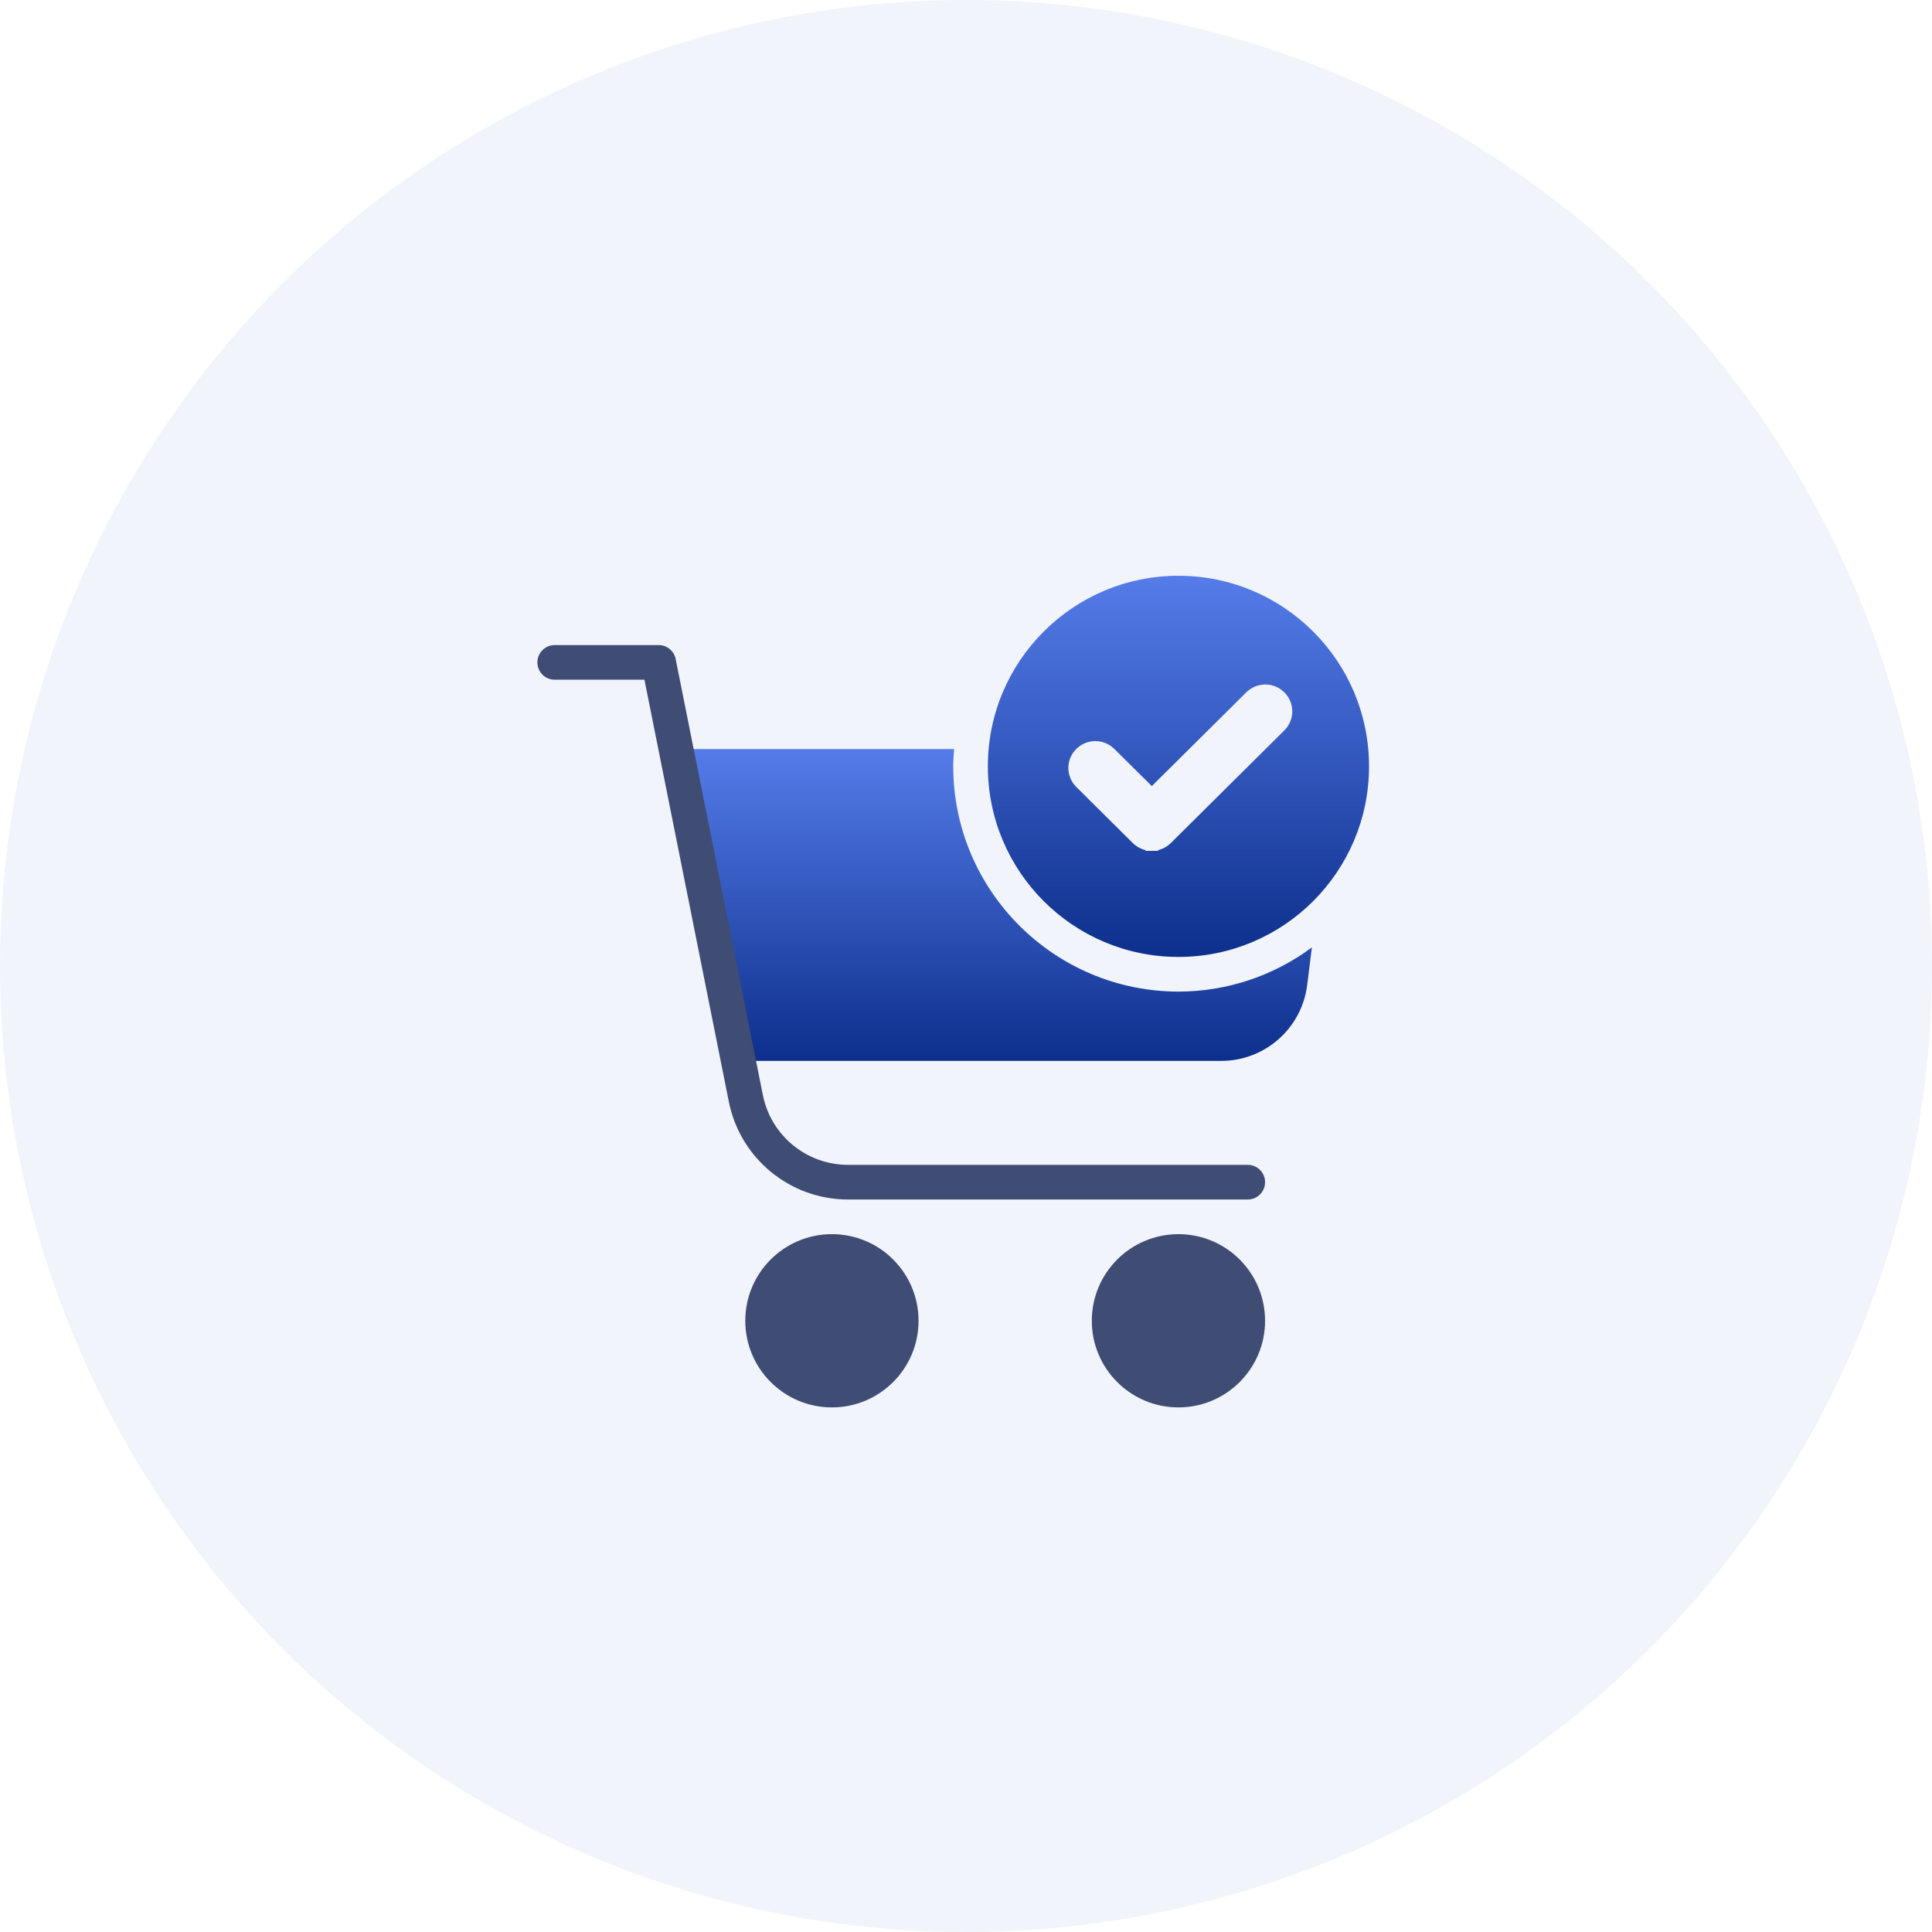 <svg width="302" height="302" viewBox="0 0 302 302" fill="none" xmlns="http://www.w3.org/2000/svg">
<circle cx="151" cy="151" r="151" fill="#F1F4FA"/>
<g clip-path="url(#clip0_256_10249)">
<path d="M184.209 155.001C164.774 154.977 149.025 139.228 149.001 119.792C149.001 118.877 149.071 117.983 149.136 117.084H108.376C106.88 117.085 105.669 118.299 105.67 119.795C105.67 119.961 105.686 120.127 105.716 120.291L113.841 163.624C113.957 164.245 114.287 164.805 114.772 165.209C115.258 165.612 115.869 165.834 116.501 165.834H190.893C197.723 165.835 203.485 160.749 204.332 153.972L205.069 148.089C199.039 152.574 191.724 154.998 184.209 155.001Z" fill="url(#paint0_linear_256_10249)"/>
<path d="M184.208 219.999C191.686 219.999 197.749 213.936 197.749 206.458C197.749 198.979 191.686 192.916 184.208 192.916C176.729 192.916 170.666 198.979 170.666 206.458C170.666 213.936 176.729 219.999 184.208 219.999Z" fill="url(#paint1_linear_256_10249)"/>
<path d="M130.042 219.999C137.52 219.999 143.583 213.936 143.583 206.458C143.583 198.979 137.52 192.916 130.042 192.916C122.563 192.916 116.5 198.979 116.5 206.458C116.5 213.936 122.563 219.999 130.042 219.999Z" fill="url(#paint2_linear_256_10249)"/>
<path d="M195.042 187.501H132.528C123.499 187.482 115.729 181.114 113.938 172.264L100.737 106.251H86.708C85.213 106.251 84 105.038 84 103.542C84 102.047 85.213 100.834 86.708 100.834H102.958C103.583 100.834 104.188 101.049 104.672 101.444C105.155 101.839 105.488 102.389 105.613 103.001L119.252 171.196C120.53 177.518 126.079 182.068 132.528 182.084H195.042C196.537 182.084 197.75 183.297 197.75 184.792C197.75 186.288 196.537 187.501 195.042 187.501Z" fill="url(#paint3_linear_256_10249)"/>
<path d="M184.208 149.583C200.661 149.583 213.999 136.245 213.999 119.792C213.999 103.338 200.661 90 184.208 90C167.754 90 154.416 103.338 154.416 119.792C154.416 136.245 167.754 149.583 184.208 149.583Z" fill="url(#paint4_linear_256_10249)"/>
<path d="M180.047 132C180.896 132 181.711 131.666 182.313 131.069L182.314 131.068L200.023 113.493C200.047 113.47 200.071 113.446 200.095 113.422L200.095 113.422C201.332 112.151 201.297 110.122 200.016 108.895C198.742 107.674 196.717 107.706 195.483 108.967L180.046 124.286L173.457 117.751L173.451 117.745L173.444 117.739C172.2 116.546 170.229 116.546 168.984 117.739L168.984 117.739C167.704 118.966 167.668 120.995 168.905 122.266L168.911 122.272L168.917 122.278L177.774 131.068L177.775 131.069C178.075 131.365 178.429 131.6 178.819 131.759C179.209 131.919 179.626 132.001 180.047 132ZM180.047 132C180.047 132 180.047 132 180.047 132L180.047 131L180.048 132C180.048 132 180.048 132 180.047 132Z" fill="#F1F4FA" stroke="#F1F4FA" stroke-width="2"/>
</g>
<defs>
<linearGradient id="paint0_linear_256_10249" x1="155.376" y1="165.828" x2="155.376" y2="117.063" gradientUnits="userSpaceOnUse">
<stop stop-color="#0D2F8C"/>
<stop offset="1" stop-color="#557CE9"/>
</linearGradient>
<linearGradient id="paint1_linear_256_10249" x1="184.208" y1="192.916" x2="184.208" y2="219.999" gradientUnits="userSpaceOnUse">
<stop stop-color="#3F4D74"/>
<stop offset="1" stop-color="#3F4D74"/>
</linearGradient>
<linearGradient id="paint2_linear_256_10249" x1="130.042" y1="192.916" x2="130.042" y2="219.999" gradientUnits="userSpaceOnUse">
<stop stop-color="#3F4D74"/>
<stop offset="1" stop-color="#3F4D74"/>
</linearGradient>
<linearGradient id="paint3_linear_256_10249" x1="140.875" y1="100.834" x2="140.875" y2="187.501" gradientUnits="userSpaceOnUse">
<stop stop-color="#3F4D74"/>
<stop offset="1" stop-color="#3F4D74"/>
</linearGradient>
<linearGradient id="paint4_linear_256_10249" x1="184.211" y1="149.575" x2="184.211" y2="89.974" gradientUnits="userSpaceOnUse">
<stop stop-color="#0D2F8C"/>
<stop offset="1" stop-color="#557CE9"/>
</linearGradient>
<clipPath id="clip0_256_10249">
<rect width="130" height="130" fill="white" transform="translate(84 90)"/>
</clipPath>
</defs>
</svg>
